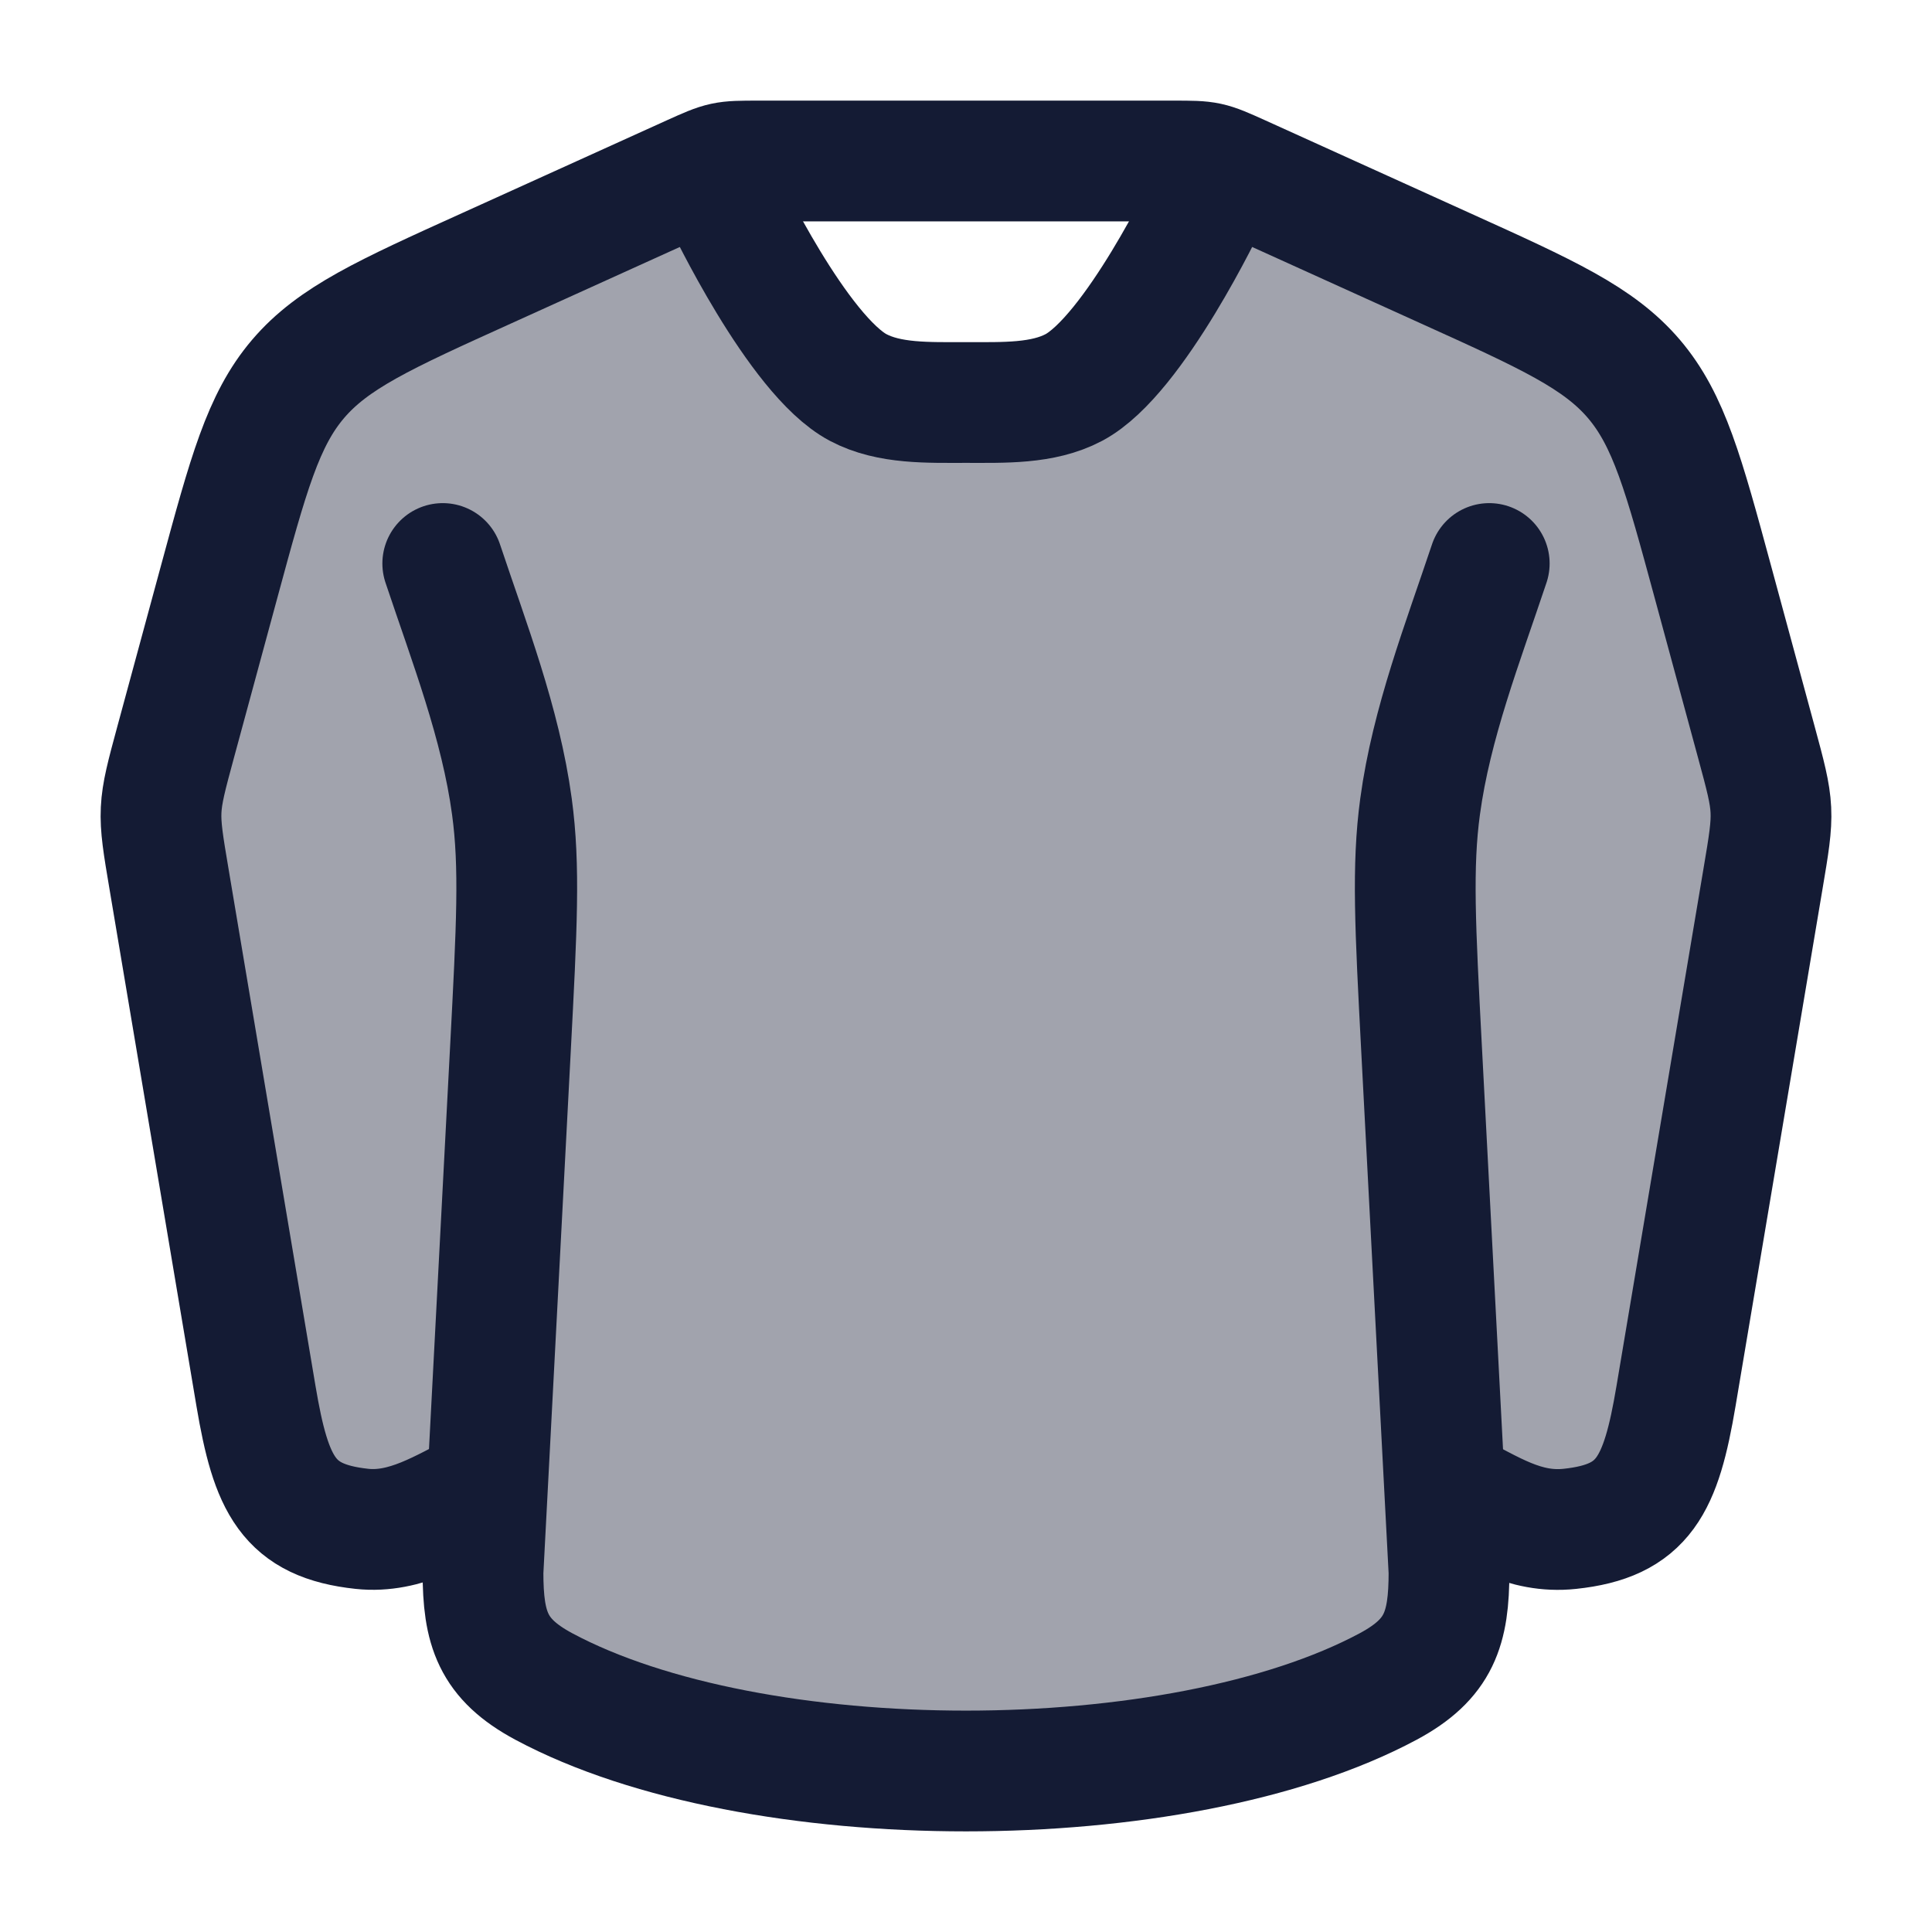<svg width="24" height="24" viewBox="0 0 24 24" fill="none" xmlns="http://www.w3.org/2000/svg">
<path opacity="0.4" d="M6.046 3.332L7.134 2.839C7.832 2.523 8.181 2.365 8.521 2.451C8.861 2.538 9.092 2.844 9.554 3.455L10.5 4.707H13.5L14.446 3.455C14.908 2.844 15.139 2.538 15.479 2.451C15.819 2.365 16.168 2.523 16.866 2.839L17.954 3.332C19.225 3.907 19.86 4.195 20.297 4.707C20.733 5.219 20.915 5.89 21.279 7.233L21.817 9.216C22.045 10.056 22.045 10.063 21.9 10.921L20.82 17.343C20.633 18.454 20.419 18.895 19.5 18.992C18.933 19.052 18.519 18.759 18.026 18.514L18 20.5C16.03 21.5 10.882 22.9 6.046 20.5L5.971 18.514C5.505 18.746 5.039 19.05 4.497 18.992C3.58 18.895 3.367 18.452 3.18 17.343L2.1 10.921C1.955 10.063 1.955 10.056 2.183 9.216L2.721 7.233C3.085 5.89 3.267 5.219 3.703 4.707C4.14 4.195 4.775 3.907 6.046 3.332Z" fill="#141B34"/>
<path d="M5.5 7C5.829 7.986 6.219 8.984 6.359 10.019C6.46 10.763 6.42 11.517 6.341 13.025L6 19.527C6 20.232 6.12 20.609 6.755 20.95C9.368 22.35 14.632 22.35 17.245 20.95C17.88 20.609 18 20.232 18 19.527L17.659 13.025C17.58 11.517 17.54 10.763 17.641 10.019C17.781 8.984 18.171 7.986 18.5 7" stroke="#141B34" stroke-width="1.5" stroke-linecap="round" stroke-linejoin="round"/>
<path d="M5.971 18.513C5.505 18.746 5.039 19.05 4.497 18.992C3.58 18.894 3.367 18.451 3.18 17.343L2.1 10.921C1.955 10.062 1.955 10.056 2.183 9.215L2.721 7.232C3.085 5.89 3.267 5.219 3.703 4.707C4.14 4.195 4.775 3.907 6.046 3.332L8.59 2.179C8.985 2.001 8.988 2 9.422 2H14.579C15.012 2 15.015 2.001 15.41 2.179L17.954 3.332C19.225 3.907 19.86 4.195 20.297 4.707C20.733 5.219 20.915 5.89 21.279 7.232L21.817 9.215C22.045 10.056 22.045 10.062 21.9 10.921L20.82 17.343C20.633 18.453 20.419 18.895 19.5 18.992C18.933 19.052 18.519 18.759 18.026 18.513" stroke="#141B34" stroke-width="1.5" stroke-linecap="round" stroke-linejoin="round"/>
<path d="M9 2.5C9 2.5 9.908 4.415 10.661 4.814C11.047 5.018 11.53 5 12 5C12.47 5 12.953 5.018 13.339 4.814C14.092 4.415 15 2.5 15 2.5" stroke="#141B34" stroke-width="1.5" stroke-linecap="round" stroke-linejoin="round"/>
</svg>
